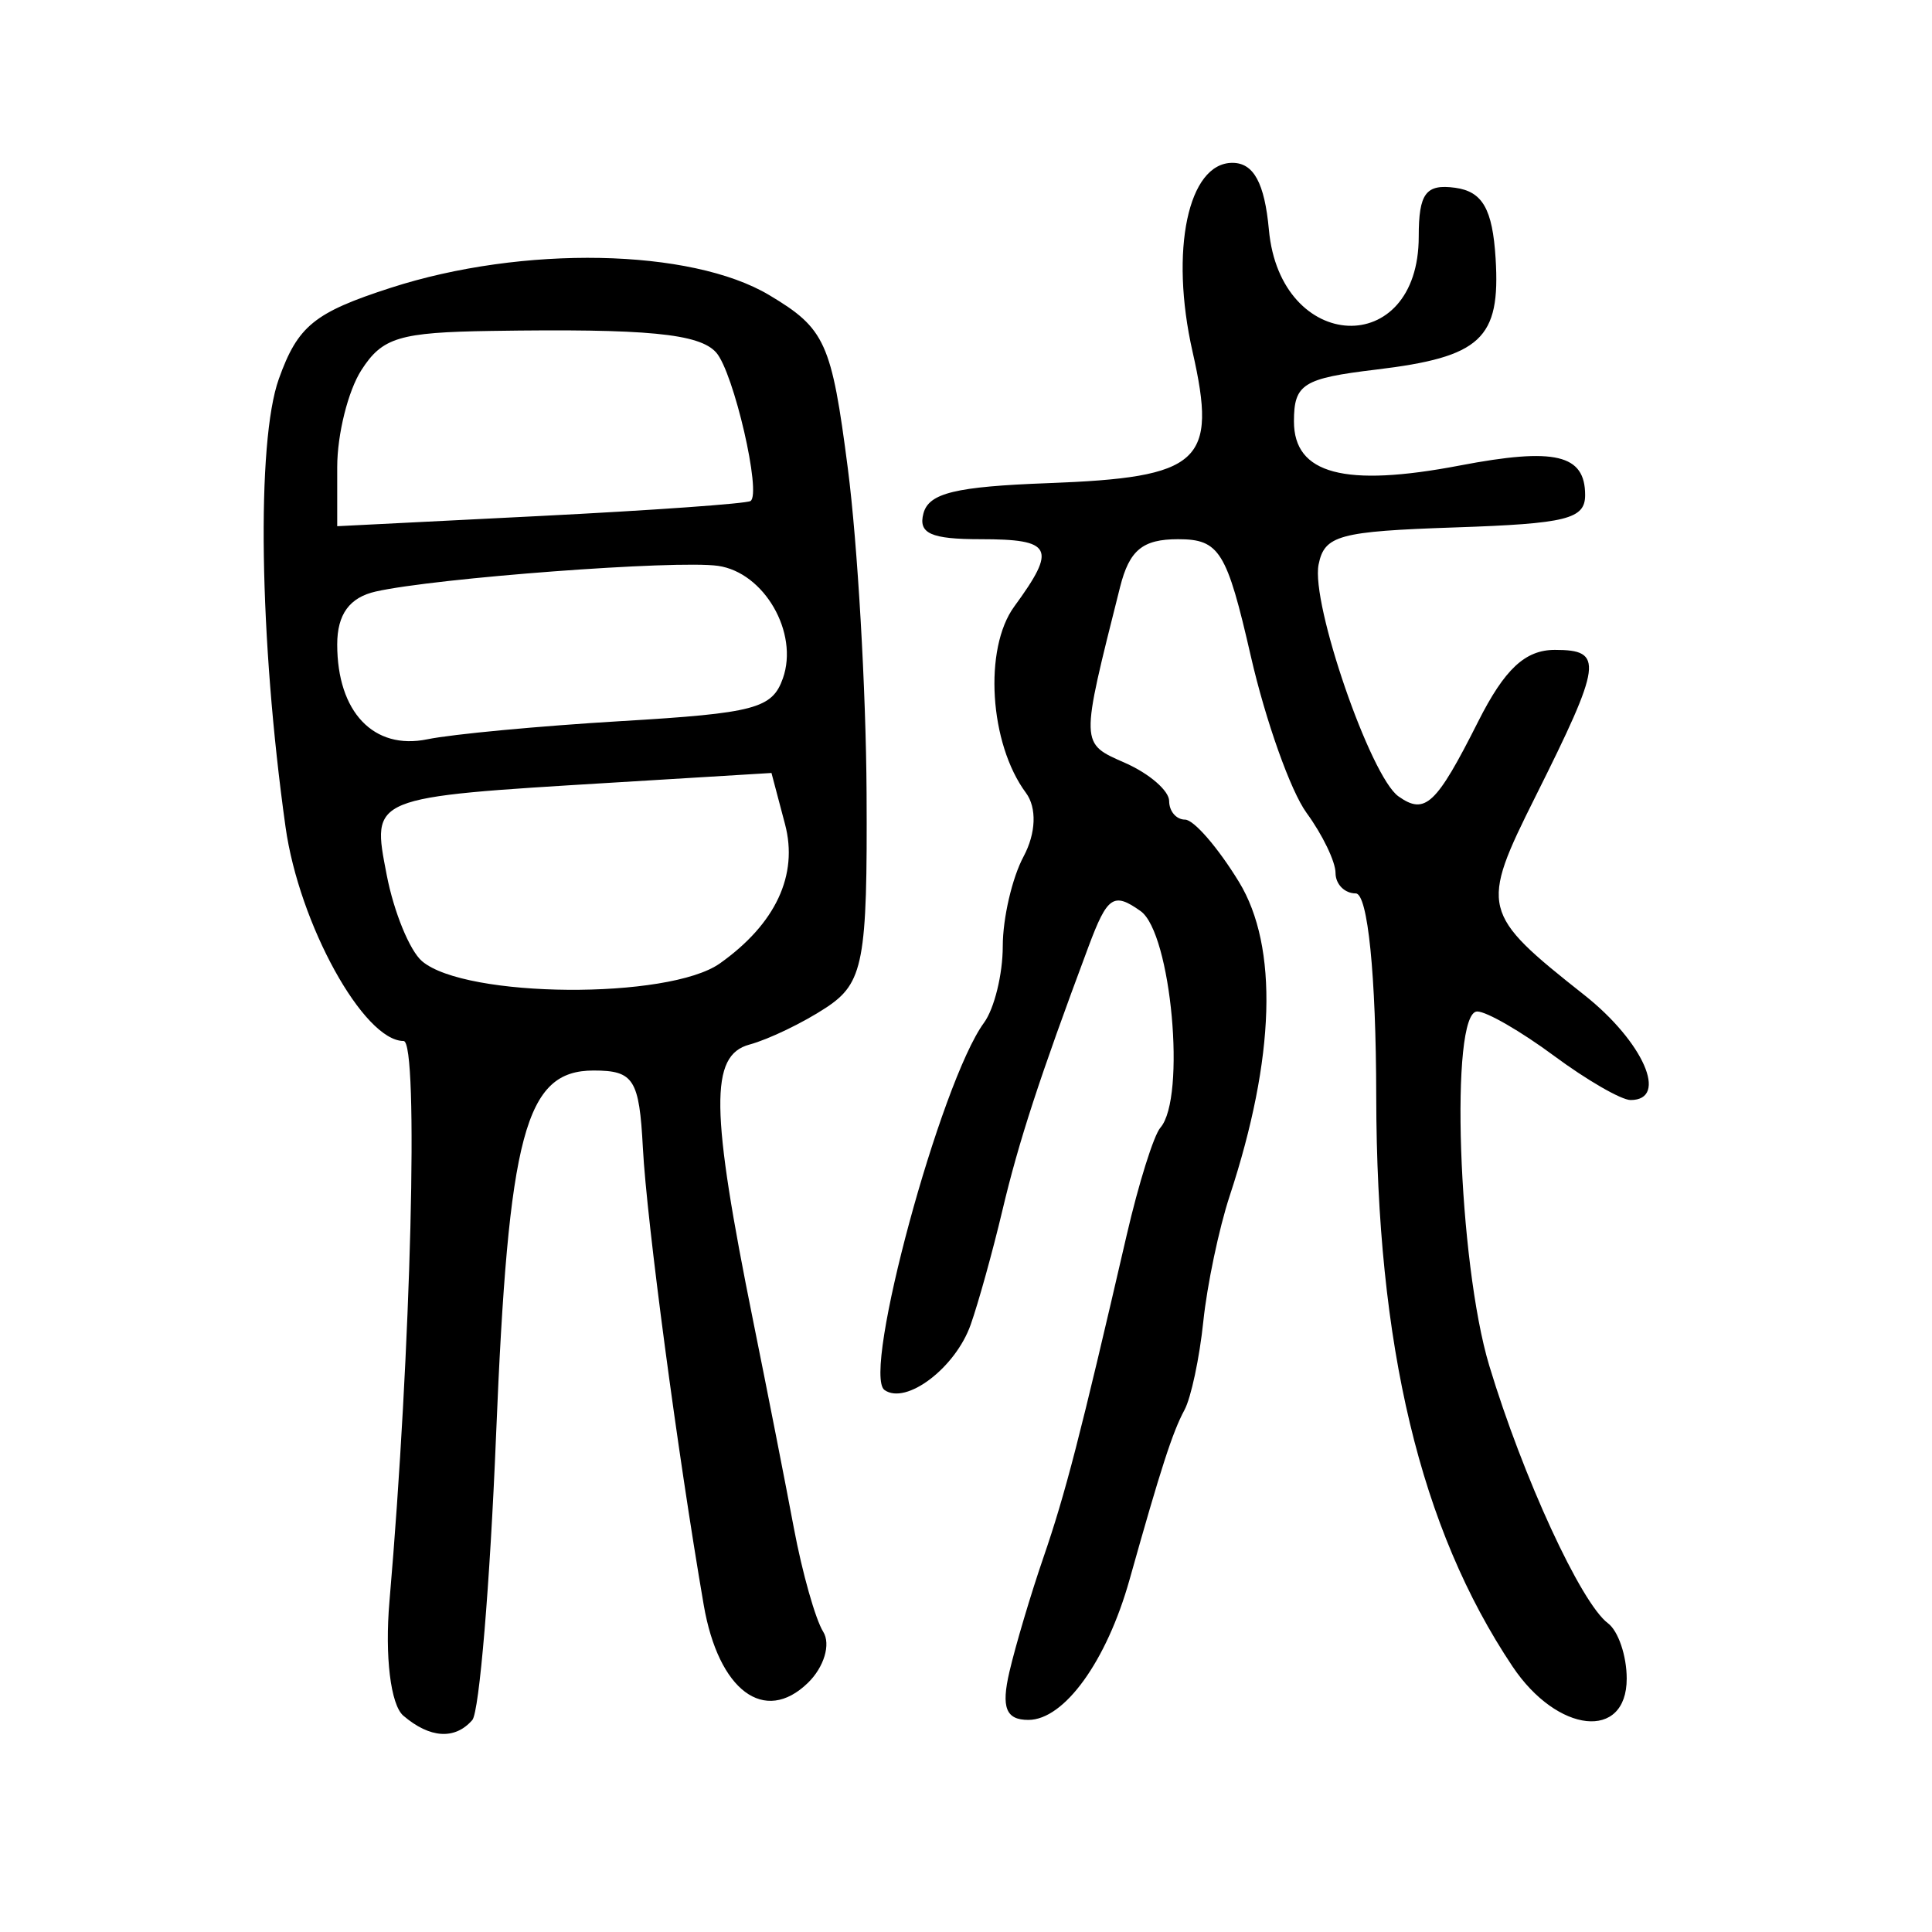 <?xml version="1.0" encoding="UTF-8" standalone="no"?>
<!-- Created with Inkscape (http://www.inkscape.org/) -->

<svg
   xmlns:dc="http://purl.org/dc/elements/1.1/"
   xmlns:cc="http://creativecommons.org/ns#"
   xmlns:rdf="http://www.w3.org/1999/02/22-rdf-syntax-ns#"
   xmlns:svg="http://www.w3.org/2000/svg"
   xmlns="http://www.w3.org/2000/svg"
   xmlns:sodipodi="http://sodipodi.sourceforge.net/DTD/sodipodi-0.dtd"
   xmlns:inkscape="http://www.inkscape.org/namespaces/inkscape"
   width="300"
   height="300"
   id="svg2"
   version="1.1"
   inkscape:version="0.48.2 r9819"
   sodipodi:docname="Nouveau document 1">
  <defs
     id="defs4" />
  <sodipodi:namedview
     id="base"
     pagecolor="#ffffff"
     bordercolor="#666666"
     borderopacity="1.0"
     inkscape:pageopacity="0.0"
     inkscape:pageshadow="2"
     inkscape:zoom="1.979899"
     inkscape:cx="93.279279"
     inkscape:cy="130.15185"
     inkscape:document-units="px"
     inkscape:current-layer="layer1"
     showgrid="false"
     inkscape:window-width="1280"
     inkscape:window-height="999"
     inkscape:window-x="0"
     inkscape:window-y="24"
     inkscape:window-maximized="1" />
  <g
     inkscape:label="Calque 1"
     inkscape:groupmode="layer"
     id="layer1"
     transform="translate(0,-752.362)">
    <path
       style="fill:#000000"
       d="m 62.633,1018.777 c -1.977,-1.69 -2.894,-9.245 -2.158,-17.761 3.362,-38.863 4.576,-87.01 2.194,-87.01 -6.203,0 -16.219,-18.158 -18.331,-33.23 -4.087,-29.173 -4.546,-59.778 -1.043,-69.571 2.947,-8.24 5.49,-10.311 17.387,-14.156 20.484,-6.622 46.62,-6.116 58.769,1.138 8.7,5.195 9.669,7.333 12.202,26.928 1.513,11.707 2.822,34.376 2.908,50.377 0.142,26.228 -0.479,29.511 -6.302,33.346 -3.553,2.34 -8.902,4.916 -11.888,5.725 -6.181,1.674 -6.066,10.047 0.594,42.987 2.166,10.714 5.003,25.152 6.304,32.084 1.301,6.933 3.352,14.181 4.557,16.108 1.205,1.927 0.136,5.497 -2.375,7.935 -6.746,6.547 -13.892,1.2 -16.18,-12.106 -4.061,-23.619 -8.846,-59.563 -9.445,-70.948 -0.562,-10.683 -1.418,-12.031 -7.648,-12.032 -10.637,-0.001 -13.232,9.716 -15.154,56.743 -0.941,23.016 -2.599,42.868 -3.686,44.116 -2.693,3.092 -6.585,2.848 -10.703,-0.672 z M 111.788,901.957 c 8.654,-6.141 12.199,-13.714 10.112,-21.606 l -2.105,-7.962 -24.834,1.51 c -37.667,2.29 -37.269,2.127 -34.911,14.336 1.106,5.727 3.571,11.745 5.477,13.375 6.731,5.756 38.306,5.992 46.261,0.347 z M 96.532,864.333 c 20.685,-1.233 23.376,-1.947 25.034,-6.634 2.504,-7.079 -2.904,-16.452 -10.08,-17.472 -6.479,-0.921 -43.767,1.877 -53.134,3.986 -4.078,0.918 -5.989,3.541 -5.989,8.22 0,10.495 5.661,16.448 14.002,14.725 3.844,-0.794 17.419,-2.066 30.167,-2.826 z m 20.004,-34.171 c 1.758,-1.086 -2.609,-19.989 -5.328,-23.061 -2.604,-2.942 -10.766,-3.726 -34.912,-3.353 -14.311,0.221 -16.922,1.009 -20.185,6.091 -2.061,3.21 -3.748,9.976 -3.748,15.035 l 0,9.197 31.488,-1.585 c 17.318,-0.872 32.027,-1.918 32.685,-2.324 z m 40.201,181.816 c 0.954,-4.096 3.331,-12.089 5.282,-17.761 3.418,-9.938 5.712,-18.819 12.931,-50.06 1.848,-7.996 4.205,-15.509 5.238,-16.695 4.028,-4.625 1.685,-30.248 -3.076,-33.626 -4.201,-2.981 -5.16,-2.326 -8.094,5.53 -7.648,20.477 -10.807,30.156 -13.377,40.996 -1.494,6.302 -3.704,14.263 -4.912,17.691 -2.363,6.711 -10.031,12.526 -13.382,10.149 -3.567,-2.531 8.7,-47.816 15.447,-57.028 1.603,-2.189 2.915,-7.536 2.915,-11.882 0,-4.347 1.454,-10.616 3.23,-13.932 1.934,-3.611 2.08,-7.577 0.364,-9.889 -5.669,-7.636 -6.59,-22.391 -1.806,-28.934 6.634,-9.073 5.942,-10.448 -5.254,-10.448 -7.71,0 -9.685,-0.895 -8.85,-4.011 0.846,-3.155 4.974,-4.156 19.346,-4.692 23.747,-0.886 26.337,-3.242 22.44,-20.414 -3.567,-15.719 -0.696,-29.323 6.188,-29.323 3.297,0 4.999,3.123 5.668,10.401 1.765,19.197 23.265,20.17 23.265,1.054 0,-6.72 1.105,-8.203 5.652,-7.585 4.251,0.578 5.809,3.295 6.285,10.968 0.776,12.499 -2.251,15.311 -18.581,17.269 -11.335,1.359 -12.732,2.242 -12.732,8.046 0,8.181 7.846,10.266 25.752,6.844 14.798,-2.828 19.462,-1.727 19.462,4.593 0,3.722 -2.871,4.436 -20.185,5.021 -18.043,0.61 -20.293,1.222 -21.204,5.769 -1.21,6.04 8.045,32.9 12.401,35.991 4.139,2.937 5.853,1.329 12.378,-11.613 4.111,-8.153 7.299,-11.131 11.918,-11.131 7.62,0 7.351,2.024 -3.034,22.802 -8.642,17.29 -8.439,18.109 7.601,30.792 9.158,7.241 13.153,16.305 7.187,16.305 -1.444,0 -6.802,-3.094 -11.908,-6.875 -5.105,-3.781 -10.464,-6.875 -11.908,-6.875 -4.302,0 -2.977,38.941 1.871,55.003 5.223,17.302 14.233,36.857 18.426,39.99 1.602,1.198 2.914,5.065 2.914,8.594 0,9.678 -10.766,8.535 -17.733,-1.884 -14.334,-21.436 -21.103,-49.75 -21.161,-88.526 -0.028,-18.831 -1.309,-31.511 -3.184,-31.511 -1.725,0 -3.136,-1.429 -3.136,-3.176 0,-1.747 -2.023,-5.943 -4.496,-9.326 -2.473,-3.383 -6.368,-14.329 -8.656,-24.325 -3.738,-16.334 -4.883,-18.175 -11.298,-18.175 -5.516,0 -7.564,1.693 -9.012,7.448 -6.219,24.721 -6.236,24.179 0.841,27.315 3.732,1.654 6.785,4.306 6.785,5.893 0,1.587 1.11,2.886 2.468,2.886 1.357,0 5.125,4.353 8.374,9.674 6.144,10.064 5.634,27.259 -1.446,48.766 -1.66,5.042 -3.501,13.808 -4.091,19.48 -0.59,5.672 -1.907,11.86 -2.927,13.75 -1.85,3.43 -3.662,9.03 -8.53,26.355 -3.555,12.654 -10.135,21.772 -15.712,21.772 -3.482,0 -4.235,-1.906 -2.945,-7.448 z"
       id="path2996"
       inkscape:connector-curvature="0" />
  </g>
</svg>

